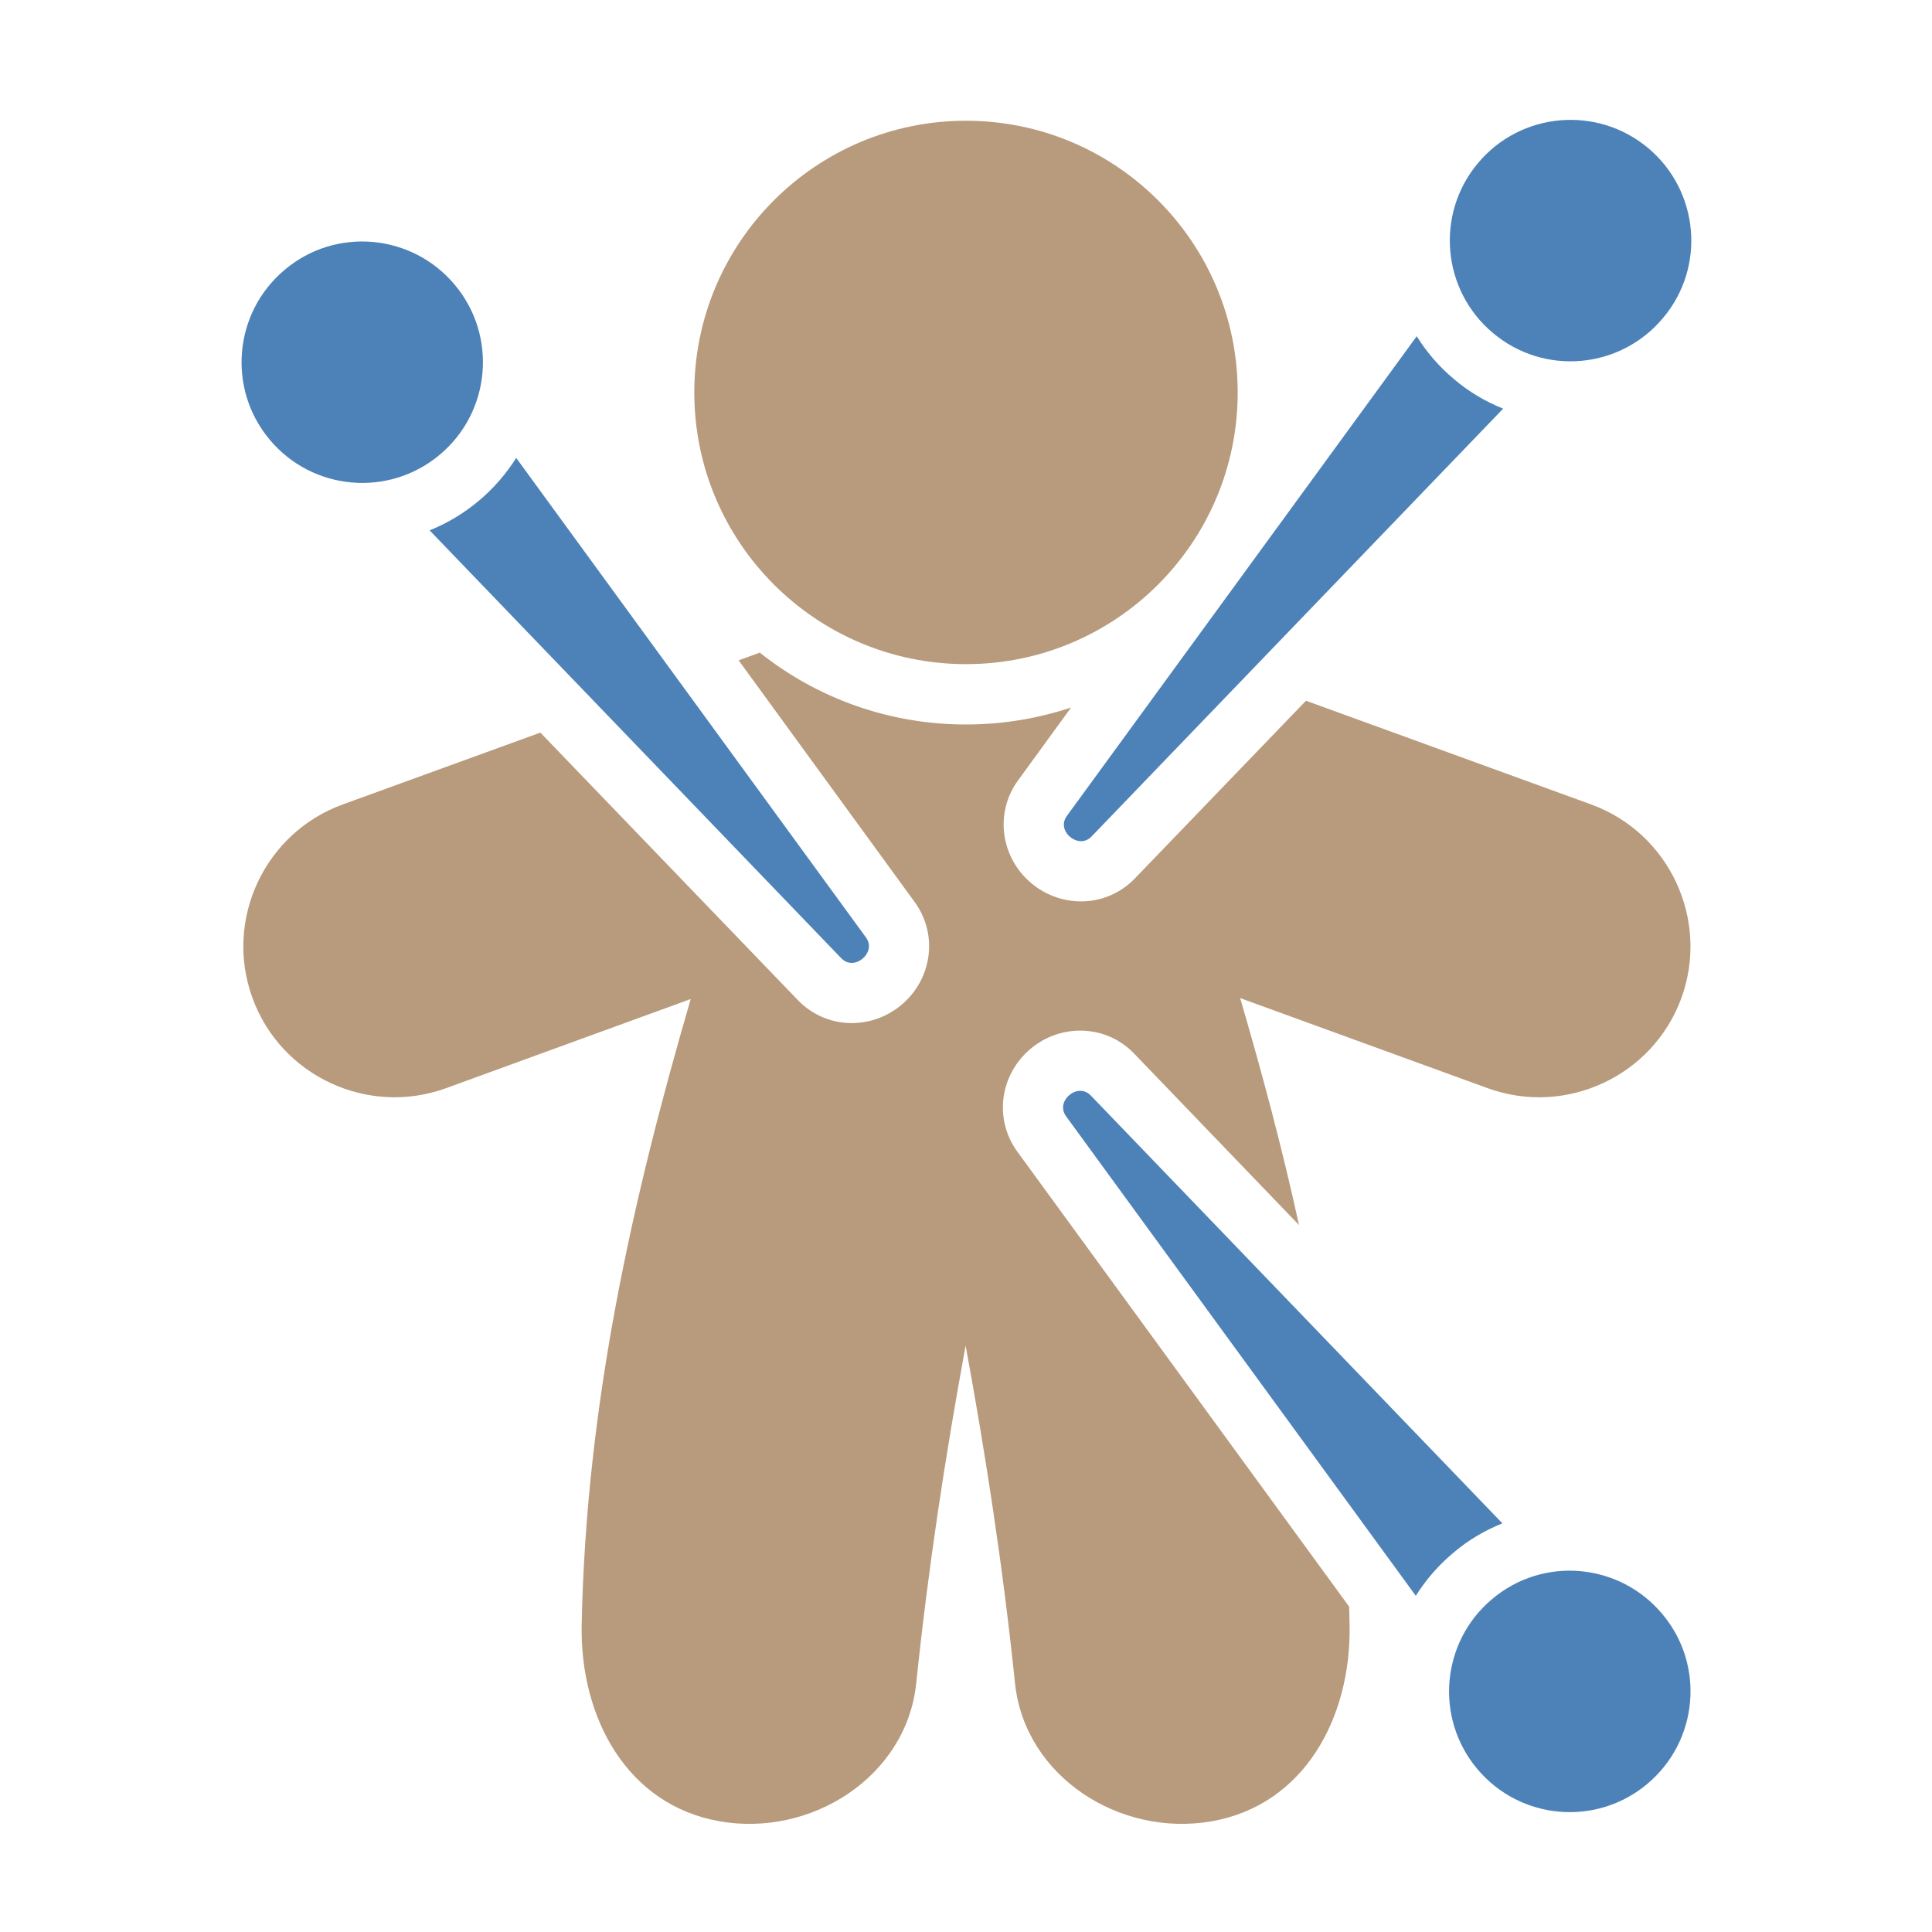 <?xml version="1.0" encoding="UTF-8"?>
<!DOCTYPE svg PUBLIC "-//W3C//DTD SVG 1.1//EN" "http://www.w3.org/Graphics/SVG/1.1/DTD/svg11.dtd">
<svg xmlns="http://www.w3.org/2000/svg" xml:space="preserve" width="1024px" height="1024px" shape-rendering="geometricPrecision" text-rendering="geometricPrecision" image-rendering="optimizeQuality" fill-rule="nonzero" clip-rule="evenodd" viewBox="0 0 10240 10240" xmlns:xlink="http://www.w3.org/1999/xlink">
	<title>voodoo_doll icon</title>
	<desc>voodoo_doll icon from the IconExperience.com O-Collection. Copyright by INCORS GmbH (www.incors.com).</desc>
	<path id="curve3" fill="#B89A7C" d="M4027 3459l-112 41 933 1281c126,173 92,409 -70,545 -162,136 -401,129 -549,-25l-1365 -1418 -1048 381c-414,151 -629,611 -478,1025l0 0c150,414 611,629 1025,479l1298 -473c-309,1060 -554,2144 -578,3315 -10,496 242,957 730,1043l0 0c488,86 991,-237 1043,-730 64,-616 155,-1210 262,-1791 107,581 198,1175 262,1791 52,493 555,816 1043,730l0 0c488,-86 740,-547 730,-1043 -1,-31 -1,-62 -2,-94l-1759 -2412c-126,-173 -92,-409 70,-545 162,-136 401,-129 549,25l874 909c-89,-407 -196,-807 -312,-1203l1313 478c415,150 875,-65 1026,-479l0 0c150,-414 -64,-874 -478,-1025l-1512 -550 -907 942c-148,154 -387,161 -549,25 -162,-136 -196,-372 -70,-545l281 -386c-175,58 -362,90 -557,90 -413,0 -793,-142 -1093,-381z"/>
	<path id="curve2" fill="#B89A7C" d="M5120 640c795,0 1440,645 1440,1440 0,795 -645,1440 -1440,1440 -795,0 -1440,-645 -1440,-1440 0,-795 645,-1440 1440,-1440z"/>
	<path id="curve1" fill="#4D82B8" d="M2277 2811l2182 2268c38,39 87,25 113,2 27,-22 50,-68 18,-112l-1854 -2542c-53,84 -119,161 -199,228 -80,67 -168,119 -260,156zm5690 -645l-2182 2268c-38,39 -86,25 -113,2 -27,-22 -50,-67 -17,-112l1854 -2542c52,84 118,161 198,228 80,68 168,119 260,156zm-4 5908l-2182 -2268c-38,-39 -87,-25 -113,-2 -27,22 -50,67 -18,112l1854 2542c53,-84 119,-161 199,-228 80,-68 168,-119 260,-156z"/>
	<path id="curve0" fill="#4D82B8" d="M8731 9455c271,-227 307,-631 79,-901 -227,-271 -631,-307 -901,-79 -271,227 -306,631 -79,901 227,271 631,306 901,79zm5 -8670c270,227 306,631 78,901 -227,271 -630,307 -901,79 -271,-227 -306,-631 -79,-901 227,-271 631,-306 902,-79zm-7227 645c-271,227 -306,631 -79,901 227,271 631,306 901,79 271,-227 306,-631 79,-901 -227,-271 -631,-307 -901,-79z"/>
</svg>
